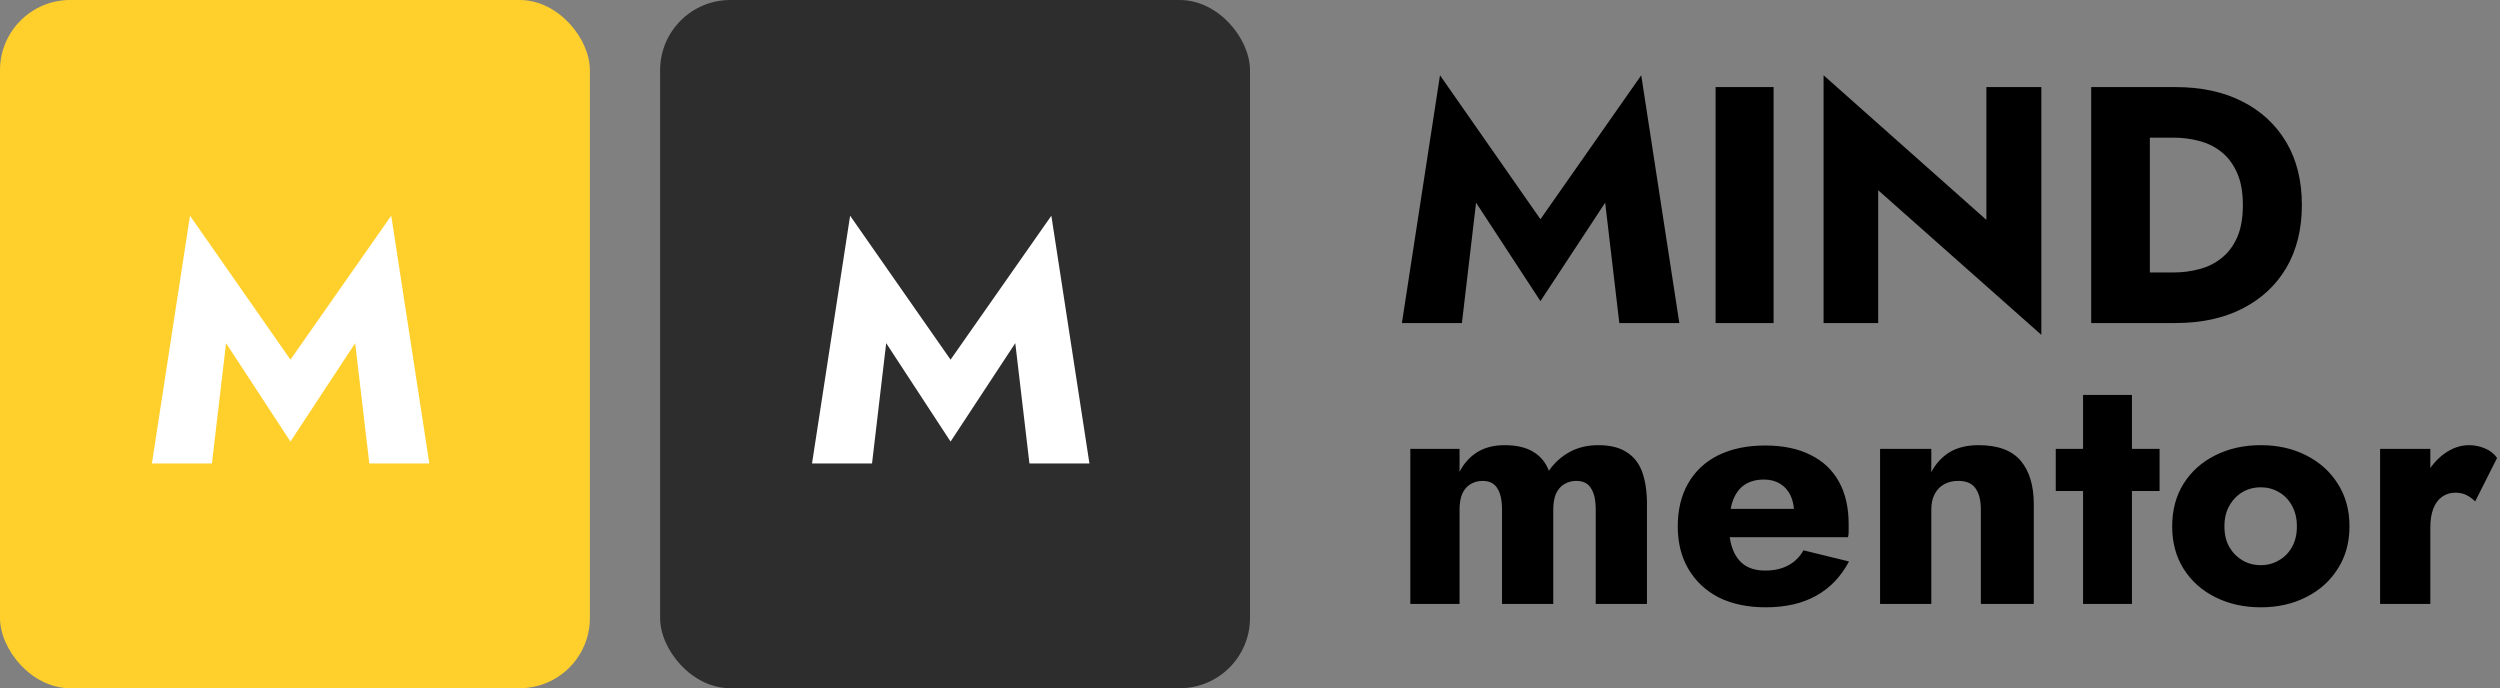 <svg width="178" height="49" viewBox="0 0 178 49" fill="none" xmlns="http://www.w3.org/2000/svg">
    <rect x="0" y="0" width="178" height="49" fill="#808080" stroke="none"/>
    <rect width="42" height="49" rx="5" fill="#FFD02C"/>
    <path d="M16.096 24.432L15.088 33H10.816L13.528 15.36L20.68 25.608L27.856 15.36L30.568 33H26.296L25.288 24.432L20.68 31.44L16.096 24.432Z" fill="white"/>
    <rect x="47" width="42" height="49" rx="5" fill="#2D2D2D"/>
    <path d="M63.096 24.432L62.088 33H57.816L60.528 15.36L67.68 25.608L74.856 15.36L77.568 33H73.296L72.288 24.432L67.68 31.44L63.096 24.432Z" fill="white"/>
    <path d="M105.096 14.432L104.088 23H99.816L102.528 5.36L109.68 15.608L116.856 5.36L119.568 23H115.296L114.288 14.432L109.68 21.44L105.096 14.432ZM122.151 6.2H126.279V23H122.151V6.2ZM141.431 6.2H145.343V23.84L133.727 13.544V23H129.839V5.36L141.431 15.656V6.2ZM148.893 6.2H153.069V23H148.893V6.2ZM154.893 23H151.581V19.4H154.749C155.389 19.4 156.005 19.32 156.597 19.16C157.205 19 157.733 18.736 158.181 18.368C158.645 18 159.013 17.512 159.285 16.904C159.557 16.28 159.693 15.512 159.693 14.6C159.693 13.688 159.557 12.928 159.285 12.32C159.013 11.696 158.645 11.2 158.181 10.832C157.733 10.464 157.205 10.2 156.597 10.04C156.005 9.88 155.389 9.8 154.749 9.8H151.581V6.2H154.893C156.733 6.2 158.325 6.544 159.669 7.232C161.013 7.92 162.053 8.888 162.789 10.136C163.525 11.384 163.893 12.872 163.893 14.6C163.893 16.312 163.525 17.8 162.789 19.064C162.053 20.312 161.013 21.28 159.669 21.968C158.325 22.656 156.733 23 154.893 23Z" fill="black"/>
    <path d="M117.264 35.896V43H113.616V36.28C113.616 35.608 113.504 35.104 113.28 34.768C113.072 34.416 112.72 34.24 112.224 34.24C111.904 34.24 111.616 34.32 111.36 34.48C111.12 34.624 110.928 34.848 110.784 35.152C110.656 35.456 110.592 35.832 110.592 36.28V43H106.944V36.28C106.944 35.608 106.832 35.104 106.608 34.768C106.4 34.416 106.048 34.24 105.552 34.24C105.232 34.24 104.944 34.32 104.688 34.48C104.448 34.624 104.256 34.848 104.112 35.152C103.984 35.456 103.92 35.832 103.92 36.28V43H100.416V31.96H103.92V33.592C104.224 33 104.64 32.536 105.168 32.2C105.712 31.864 106.36 31.696 107.112 31.696C107.976 31.696 108.664 31.856 109.176 32.176C109.688 32.48 110.056 32.928 110.28 33.52C110.68 32.944 111.176 32.496 111.768 32.176C112.36 31.856 113.032 31.696 113.784 31.696C114.648 31.696 115.328 31.864 115.824 32.2C116.336 32.52 116.704 32.992 116.928 33.616C117.152 34.24 117.264 35 117.264 35.896ZM125.72 43.24C124.44 43.24 123.328 43.008 122.384 42.544C121.456 42.064 120.736 41.392 120.224 40.528C119.712 39.664 119.456 38.648 119.456 37.48C119.456 36.296 119.704 35.272 120.2 34.408C120.696 33.544 121.408 32.88 122.336 32.416C123.28 31.952 124.392 31.72 125.672 31.72C126.952 31.72 128.032 31.944 128.912 32.392C129.792 32.824 130.464 33.456 130.928 34.288C131.392 35.12 131.624 36.128 131.624 37.312C131.624 37.488 131.624 37.664 131.624 37.84C131.624 38 131.608 38.136 131.576 38.248H121.496V36.232H128.312L127.448 37.336C127.528 37.224 127.592 37.088 127.64 36.928C127.704 36.752 127.736 36.608 127.736 36.496C127.736 36.016 127.648 35.6 127.472 35.248C127.296 34.896 127.048 34.624 126.728 34.432C126.408 34.24 126.032 34.144 125.6 34.144C125.056 34.144 124.6 34.264 124.232 34.504C123.864 34.744 123.584 35.112 123.392 35.608C123.216 36.088 123.12 36.696 123.104 37.432C123.104 38.104 123.2 38.68 123.392 39.16C123.584 39.64 123.872 40.008 124.256 40.264C124.64 40.504 125.112 40.624 125.672 40.624C126.312 40.624 126.856 40.504 127.304 40.264C127.768 40.024 128.136 39.664 128.408 39.184L131.648 39.976C131.072 41.064 130.288 41.88 129.296 42.424C128.32 42.968 127.128 43.24 125.72 43.24ZM141.037 36.28C141.037 35.624 140.909 35.12 140.653 34.768C140.413 34.416 140.005 34.24 139.429 34.24C139.045 34.24 138.709 34.32 138.421 34.48C138.133 34.64 137.909 34.872 137.749 35.176C137.589 35.48 137.509 35.848 137.509 36.28V43H133.861V31.96H137.509V33.616C137.829 33.008 138.261 32.536 138.805 32.2C139.365 31.864 140.053 31.696 140.869 31.696C142.245 31.696 143.245 32.064 143.869 32.8C144.493 33.536 144.805 34.568 144.805 35.896V43H141.037V36.28ZM146.37 31.96H153.762V34.96H146.37V31.96ZM148.314 28.12H151.794V43H148.314V28.12ZM154.659 37.48C154.659 36.312 154.931 35.296 155.475 34.432C156.019 33.568 156.771 32.896 157.731 32.416C158.691 31.936 159.771 31.696 160.971 31.696C162.171 31.696 163.243 31.936 164.187 32.416C165.147 32.896 165.899 33.568 166.443 34.432C167.003 35.296 167.283 36.312 167.283 37.48C167.283 38.632 167.003 39.64 166.443 40.504C165.899 41.368 165.147 42.04 164.187 42.52C163.243 43 162.171 43.24 160.971 43.24C159.771 43.24 158.691 43 157.731 42.52C156.771 42.04 156.019 41.368 155.475 40.504C154.931 39.64 154.659 38.632 154.659 37.48ZM158.379 37.48C158.379 38.056 158.499 38.552 158.739 38.968C158.979 39.368 159.291 39.68 159.675 39.904C160.059 40.128 160.491 40.24 160.971 40.24C161.435 40.24 161.859 40.128 162.243 39.904C162.643 39.68 162.955 39.368 163.179 38.968C163.419 38.552 163.539 38.056 163.539 37.48C163.539 36.904 163.419 36.408 163.179 35.992C162.955 35.576 162.643 35.256 162.243 35.032C161.859 34.808 161.435 34.696 160.971 34.696C160.491 34.696 160.059 34.808 159.675 35.032C159.291 35.256 158.979 35.576 158.739 35.992C158.499 36.408 158.379 36.904 158.379 37.48ZM173.039 31.96V43H169.463V31.96H173.039ZM176.231 35.704C176.039 35.512 175.831 35.36 175.607 35.248C175.399 35.136 175.135 35.08 174.815 35.08C174.463 35.08 174.151 35.176 173.879 35.368C173.607 35.56 173.399 35.84 173.255 36.208C173.111 36.576 173.039 37.024 173.039 37.552L172.175 36.28C172.175 35.4 172.343 34.616 172.679 33.928C173.031 33.24 173.487 32.696 174.047 32.296C174.607 31.896 175.191 31.696 175.799 31.696C176.199 31.696 176.583 31.776 176.951 31.936C177.319 32.096 177.599 32.32 177.791 32.608L176.231 35.704Z" fill="black"/>
</svg>

